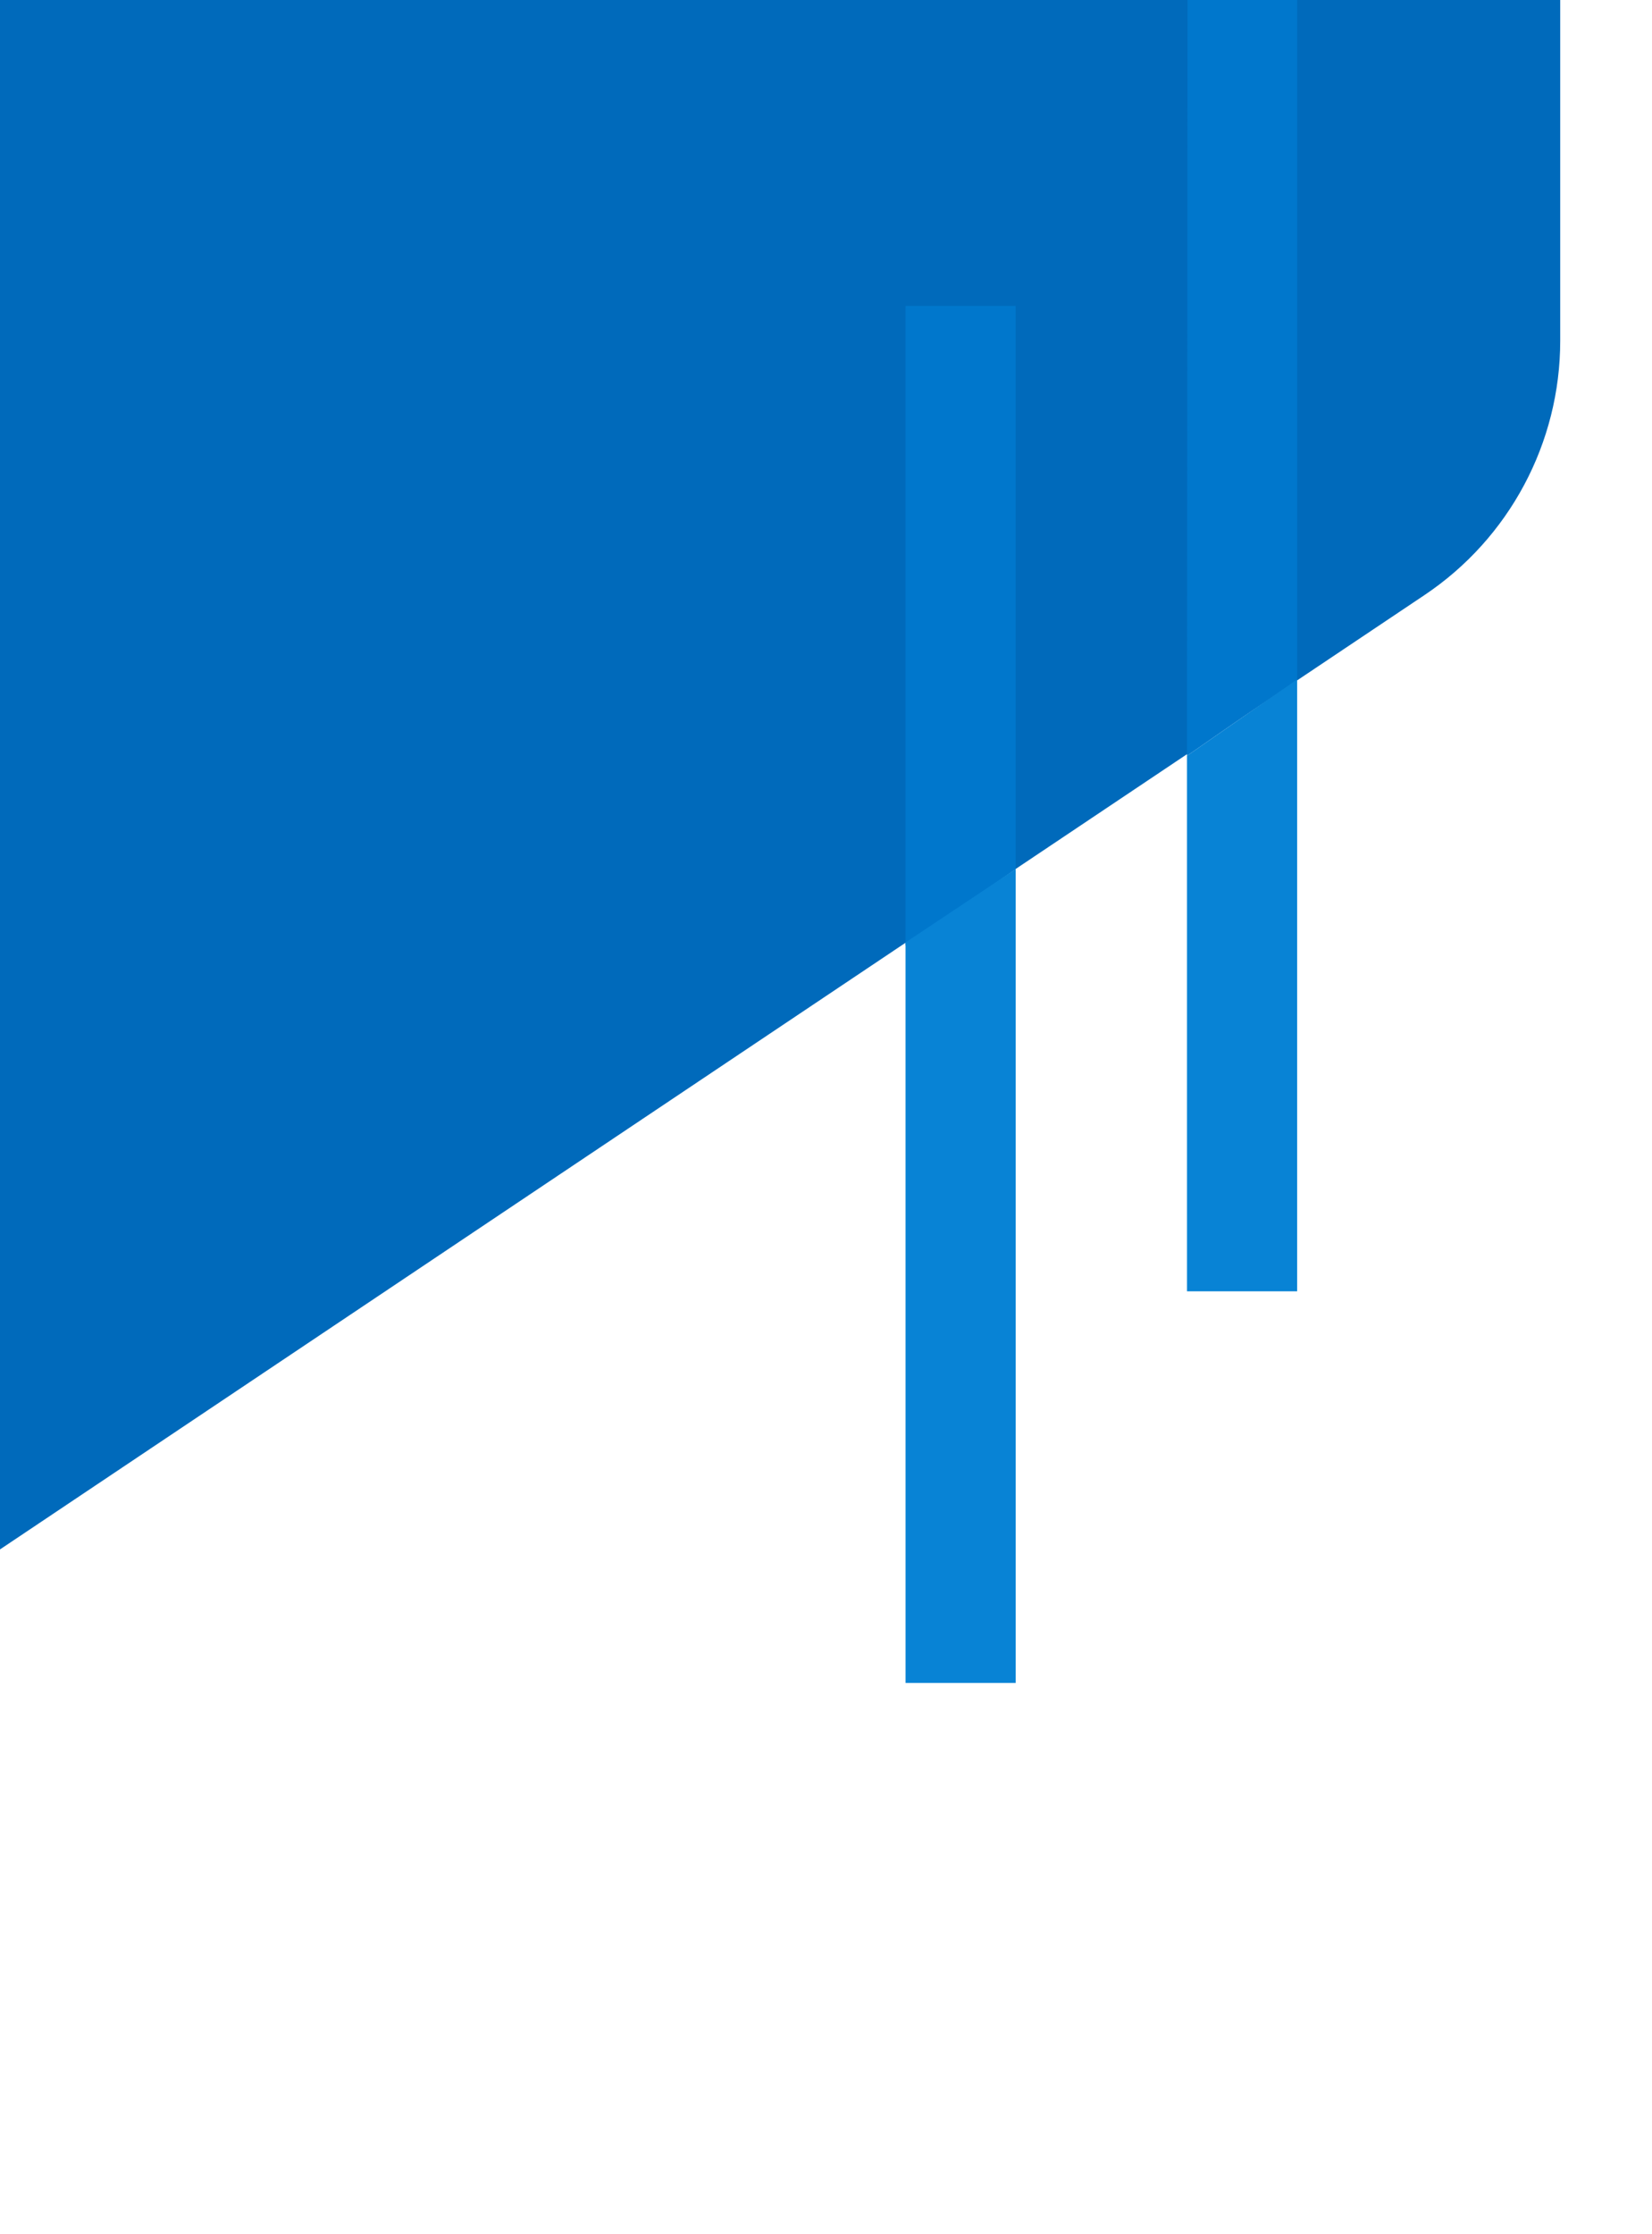 <svg width="270" height="365" viewBox="0 0 270 365" fill="none" xmlns="http://www.w3.org/2000/svg">
<g id="Generic / Blue Background / patterns-hero-2-column-generic-top-left-270x365-mono-blue">
<g clip-path="url(#clip0)">
<g id="Group 2">
<path id="Rectangle" fill-rule="evenodd" clip-rule="evenodd" d="M-353 -66.689C-353 -83.368 -344.683 -98.949 -330.825 -108.231L-76.825 -278.362C-59.989 -289.639 -38.011 -289.64 -21.175 -278.362L232.825 -108.231C246.683 -98.949 255 -83.368 255 -66.689V55.689C255 72.368 246.683 87.949 232.825 97.231L-21.175 267.362C-38.011 278.639 -59.989 278.64 -76.825 267.362L-330.825 97.231C-344.683 87.949 -353 72.368 -353 55.689V-66.689Z" fill="#006ABB"/>
<path id="Rectangle_2" fill-rule="evenodd" clip-rule="evenodd" d="M194.086 0H212V111L194 123.5L194.086 0Z" fill="#0077CC"/>
<path id="Rectangle_3" fill-rule="evenodd" clip-rule="evenodd" d="M148 50L166 50V142L148 154.5V50Z" fill="#0077CC"/>
<path id="Rectangle_4" fill-rule="evenodd" clip-rule="evenodd" d="M194 123.5L212 111V211H194.003L194 123.5Z" fill="#0883D5"/>
<path id="Rectangle_5" fill-rule="evenodd" clip-rule="evenodd" d="M148 154L166 142V275H148.003L148 154Z" fill="#0883D5"/>
</g>
</g>
</g>
<defs>
<clipPath id="clip0">
<rect width="270" height="365" fill="white"/>
</clipPath>
</defs>
</svg>
